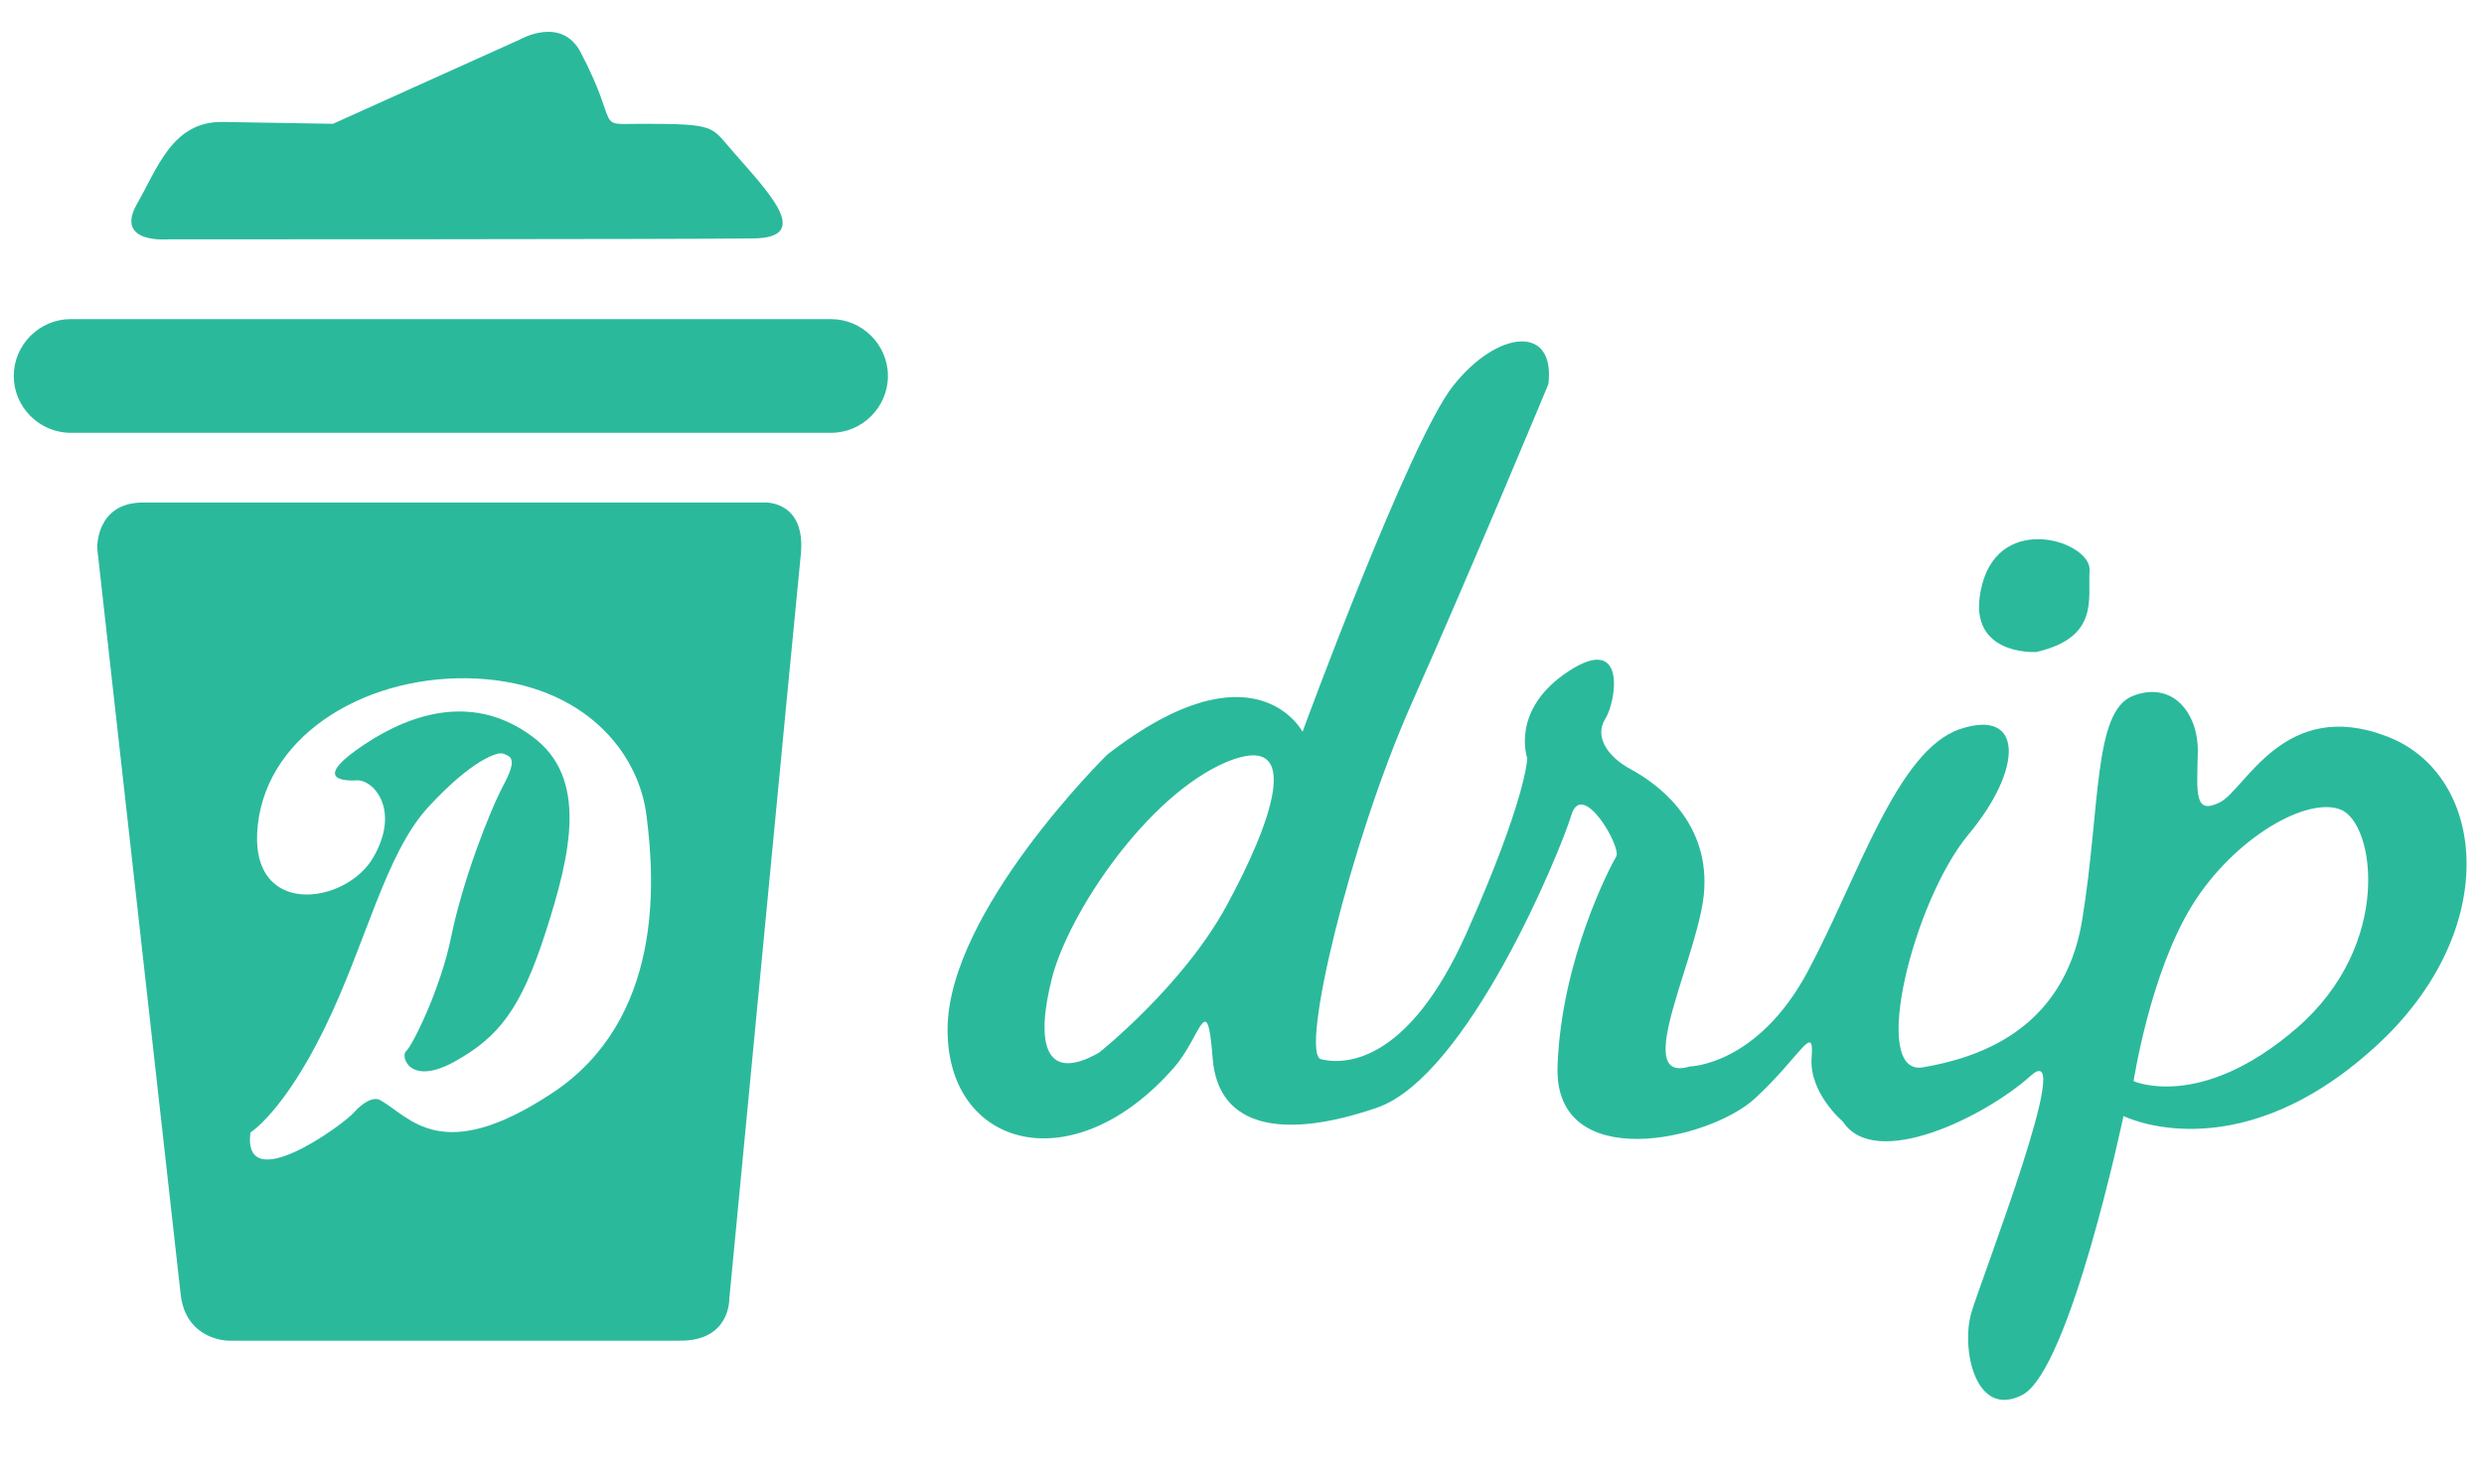 <?xml version="1.0" encoding="utf-8"?>
<!-- Generator: Adobe Illustrator 19.0.0, SVG Export Plug-In . SVG Version: 6.00 Build 0)  -->
<svg version="1.1" id="Layer_1" xmlns="http://www.w3.org/2000/svg" xmlns:xlink="http://www.w3.org/1999/xlink" x="0px" y="0px"
	 viewBox="0 0 270.8 161.8" style="enable-background:new 0 0 270.8 161.8;" xml:space="preserve">
<style type="text/css">
	.st0{fill:#2BB99C;}
</style>
<g>
	<g>
		<path class="st0" d="M96.8,41c0,3.4-2.8,6.2-6.2,6.2H7.7c-3.4,0-6.2-2.8-6.2-6.2l0,0c0-3.4,2.8-6.2,6.2-6.2h82.9
			C94,34.8,96.8,37.6,96.8,41L96.8,41z"/>
		<path class="st0" d="M18.3,26.1c0,0-5.8,0.5-3.4-3.8c2.3-4,3.9-9.1,9.4-9s12,0.2,12,0.2l20.4-9.2c0,0,4.5-2.6,6.6,1.4
			c4.5,8.6,1.3,7.8,6.8,7.8c8,0,7.4,0.3,9.7,2.9c3.7,4.3,9.1,9.6,2.2,9.6C75.2,26.1,18.3,26.1,18.3,26.1z"/>
		<path class="st0" d="M83.4,54.8c0,0-62.6,0-67.8,0s-5,5-5,5s8.4,75.2,9.1,81.4c0.6,5,5.2,5,5.2,5h49.3c5.4,0,5.3-4.5,5.3-4.5
			s7.2-75.3,7.8-81.2S83.4,54.8,83.4,54.8z M60.2,119.2c-12.1,8-15.5,2.6-18.7,0.8c-0.8-0.5-2,0.3-2.9,1.3
			c-1.1,1.3-12.2,9.4-11.3,2.2c0,0,3.6-2.2,8.1-11.4c4.5-9.2,6.6-19,11.3-24.1s7.6-6.1,8.2-5.8c0.7,0.3,1.6,0.4,0,3.4
			c-1.6,3-4.5,10.6-5.7,16.5c-1.2,5.9-4.3,12-4.9,12.5c-0.7,0.5,0.3,3.9,5.2,1.2s7.3-5.8,10-14.2s4.7-16.8-1.5-21.3
			c-6.2-4.6-12.9-2.7-18.3,0.9c-5.4,3.6-2.7,4-0.8,3.9c1.8-0.1,4.8,3.2,1.8,8.4s-13.7,6.7-12.6-3.5c1.1-10.2,12.3-16.6,23.9-16
			c11.6,0.6,17.7,8,18.5,15.1C71.4,96.2,72.3,111.2,60.2,119.2z"/>
	</g>
	<g>
		<path class="st0" d="M260.2,80.3C249,76,244.8,86.1,242,87.5s-2.5-1-2.4-5.4s-2.8-7.9-7.1-6.2S229,88,227,100.3
			c-2,12.2-11.6,15.1-17.4,16.1c-5.8,0.9-1-18.2,5-25.4s6-13.8-0.9-11.5s-11.1,16.1-16.6,26.4s-12.9,10.4-12.9,10.4
			c-6.6,2,1.3-12.6,1.6-19.4c0.4-7.6-5.4-11.6-8-13s-4-3.6-2.8-5.5s2.4-9.4-4-5.2s-4.5,9.5-4.5,9.5s-0.1,4.4-6.6,19
			s-13.6,14.4-15.9,13.8s3.1-23.5,9.9-38.8s14.9-34.8,14.9-34.8c0.8-6.6-5.6-5.9-10.4,0.2S142,79.8,142,79.8s-5.2-10-21.3,2.5
			c0,0-17.4,17.1-17.4,30S117,129,128,116.4c2.9-3.3,3.6-8.8,4.2-1s8,8.8,17.9,5.4s20-27.9,21.2-31.9s5.5,3.5,4.9,4.5
			s-6,11.2-6.4,22.9c-0.4,11.8,16.5,8.1,21.5,3.5s6.5-8.4,6.2-4.5s3.4,7,3.4,7c3.5,5.4,15.5-0.5,20.5-5c5-4.5-5.4,22.1-6.5,25.9
			s0.4,11.6,5.6,8.9c5.2-2.8,11-30.4,11-30.4s11.9,6,26.6-6.8C273,102.1,271.3,84.5,260.2,80.3z M133.7,98.8
			c-4.8,8.8-13.9,16-13.9,16c-6,3.4-6.9-1.2-5.1-8.2s10.3-19.8,19-23.5C142.4,79.5,138.5,90,133.7,98.8z M250.4,112.1
			c-10.5,9.1-17.8,5.8-17.8,5.8s1.8-11.8,6.4-19.2s12.6-11.9,16.2-10.4C258.9,89.8,260.9,103,250.4,112.1z"/>
		<path class="st0" d="M222,71.1c0,0-8,0.5-5.9-7.4s11.9-4.6,11.7-1.5S228.9,69.5,222,71.1z"/>
	</g>
</g>
</svg>
